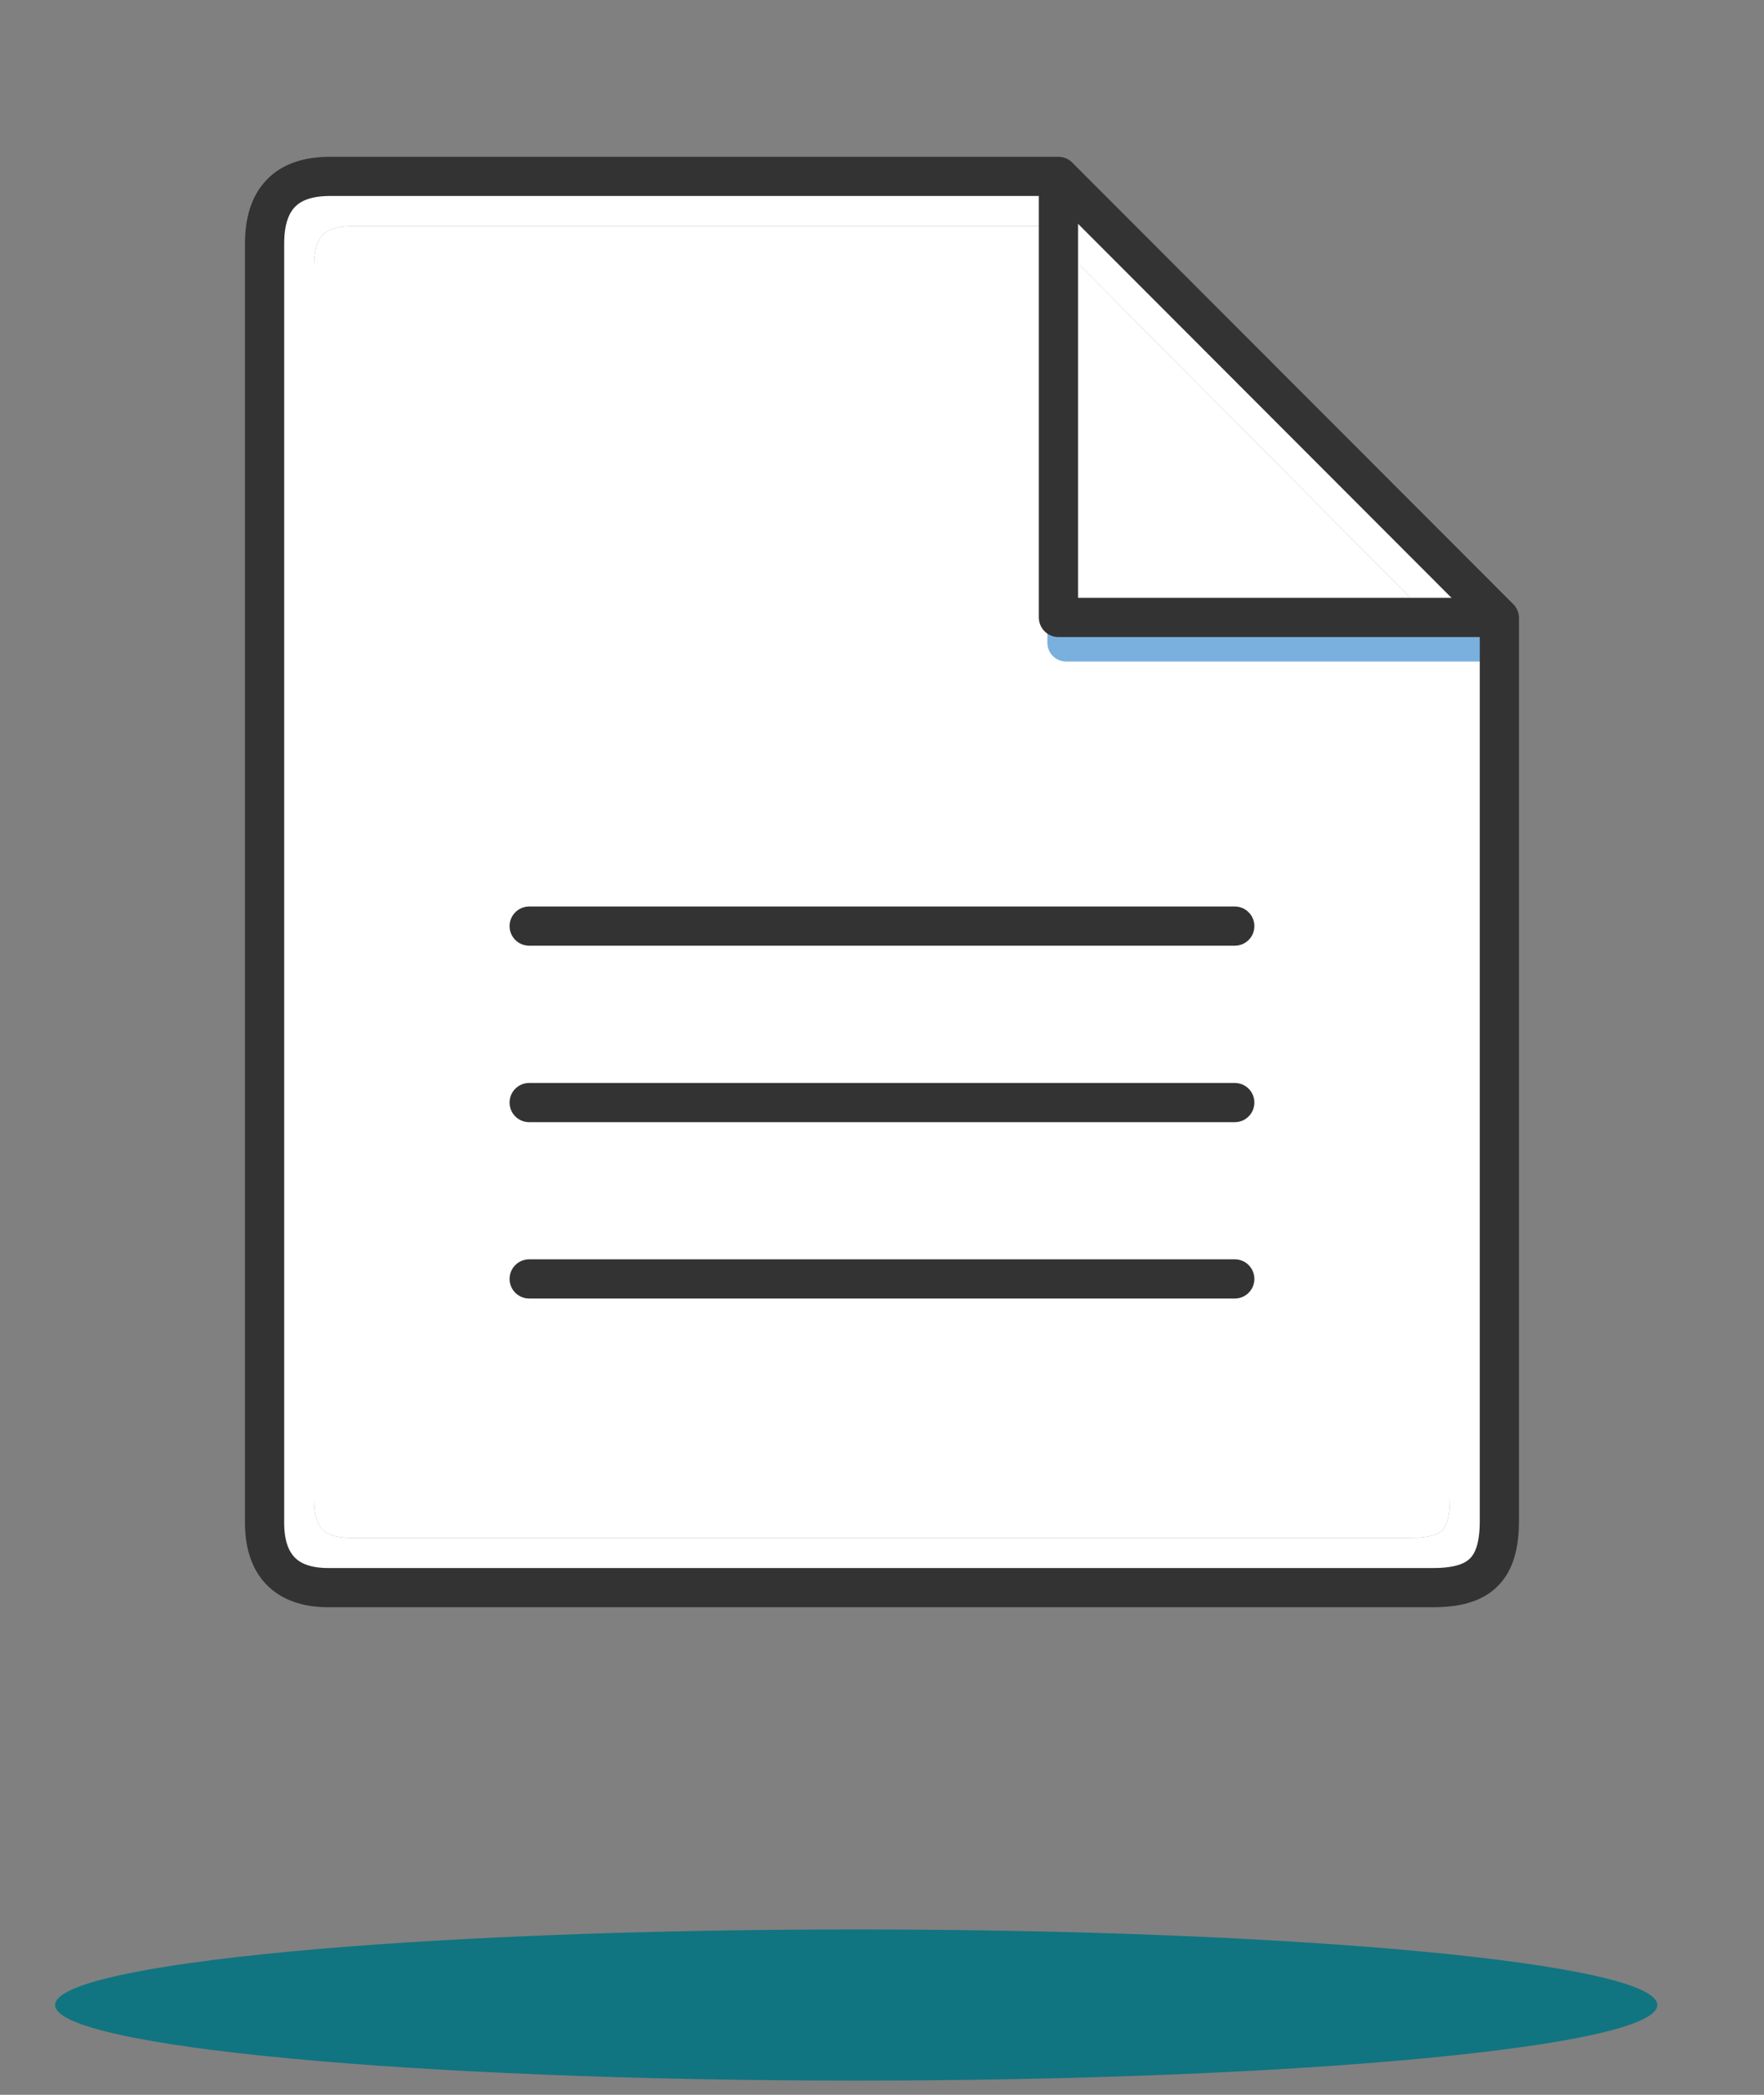 <svg width="32" height="38" viewBox="0 0 32 38" fill="none" xmlns="http://www.w3.org/2000/svg">
<rect x="0" y="0" width="32" height="38" fill="#808080" stroke="none"/>
<path fill-rule="evenodd" clip-rule="evenodd" d="M5.852 4.262C5.774 4.343 5.696 4.505 5.696 4.831V27.213C5.696 27.506 5.769 27.66 5.845 27.74C5.919 27.817 6.062 27.896 6.357 27.896H25.6C25.962 27.896 26.103 27.821 26.165 27.76C26.225 27.7 26.304 27.557 26.304 27.179V11.568L18.887 4.103H6.389C6.077 4.103 5.928 4.183 5.852 4.262ZM5.209 3.633C5.512 3.318 5.933 3.2 6.389 3.2H19.072C19.191 3.2 19.304 3.247 19.388 3.332L27.068 11.06C27.152 11.145 27.2 11.26 27.2 11.38V27.179C27.2 27.649 27.108 28.09 26.795 28.402C26.483 28.714 26.048 28.8 25.6 28.8H6.357C5.905 28.8 5.494 28.675 5.2 28.366C4.908 28.061 4.8 27.647 4.8 27.213V4.831C4.8 4.374 4.909 3.945 5.209 3.633Z" fill="white"/>
<path d="M5.696 4.831C5.696 4.505 5.774 4.343 5.852 4.262C5.928 4.183 6.077 4.103 6.389 4.103H18.887L26.304 11.568V27.179C26.304 27.557 26.225 27.7 26.165 27.76C26.103 27.821 25.962 27.896 25.6 27.896H6.357C6.062 27.896 5.919 27.817 5.845 27.74C5.769 27.66 5.696 27.506 5.696 27.213V4.831Z" fill="white"/>
<path fill-rule="evenodd" clip-rule="evenodd" d="M19 11.66V11H19.681V11.319H27V12H19.34C19.152 12 19 11.848 19 11.66Z" fill="#79B0DE"/>
<path fill-rule="evenodd" clip-rule="evenodd" d="M5.35 3.754C5.24 3.868 5.155 4.068 5.155 4.423V27.623C5.155 27.945 5.236 28.137 5.342 28.248C5.446 28.357 5.629 28.444 5.955 28.444H25.998C26.387 28.444 26.571 28.365 26.666 28.271C26.761 28.177 26.844 27.991 26.844 27.587V11.358L19.052 3.555H5.987C5.645 3.555 5.457 3.643 5.35 3.754ZM4.838 3.261C5.124 2.963 5.53 2.844 5.987 2.844H19.2C19.294 2.844 19.385 2.882 19.451 2.949L27.451 10.959C27.518 11.026 27.555 11.116 27.555 11.21V27.587C27.555 28.062 27.461 28.483 27.167 28.775C26.873 29.067 26.456 29.155 25.998 29.155H5.955C5.504 29.155 5.108 29.031 4.829 28.74C4.552 28.451 4.444 28.055 4.444 27.623V4.423C4.444 3.967 4.553 3.556 4.838 3.261Z" fill="#333333"/>
<path fill-rule="evenodd" clip-rule="evenodd" d="M18.845 11.2V3.2H19.556V10.845H27.2V11.556H19.2C19.004 11.556 18.845 11.397 18.845 11.2Z" fill="#333333"/>
<path fill-rule="evenodd" clip-rule="evenodd" d="M9.244 16.8C9.244 16.604 9.403 16.444 9.6 16.444H22.4C22.596 16.444 22.755 16.604 22.755 16.8C22.755 16.996 22.596 17.155 22.4 17.155H9.6C9.403 17.155 9.244 16.996 9.244 16.8Z" fill="#333333"/>
<path fill-rule="evenodd" clip-rule="evenodd" d="M9.244 20C9.244 19.804 9.403 19.645 9.6 19.645H22.4C22.596 19.645 22.755 19.804 22.755 20C22.755 20.197 22.596 20.356 22.4 20.356H9.6C9.403 20.356 9.244 20.197 9.244 20Z" fill="#333333"/>
<path fill-rule="evenodd" clip-rule="evenodd" d="M9.244 23.2C9.244 23.003 9.403 22.844 9.6 22.844H22.4C22.596 22.844 22.755 23.003 22.755 23.2C22.755 23.396 22.596 23.555 22.4 23.555H9.6C9.403 23.555 9.244 23.396 9.244 23.2Z" fill="#333333"/>
<path d="M30.064 36.371C30.064 37.128 23.558 37.742 15.532 37.742C7.506 37.742 1 37.128 1 36.371C1 35.614 7.506 35 15.532 35C23.558 35 30.064 35.614 30.064 36.371Z" fill="#117481"/>
</svg>
